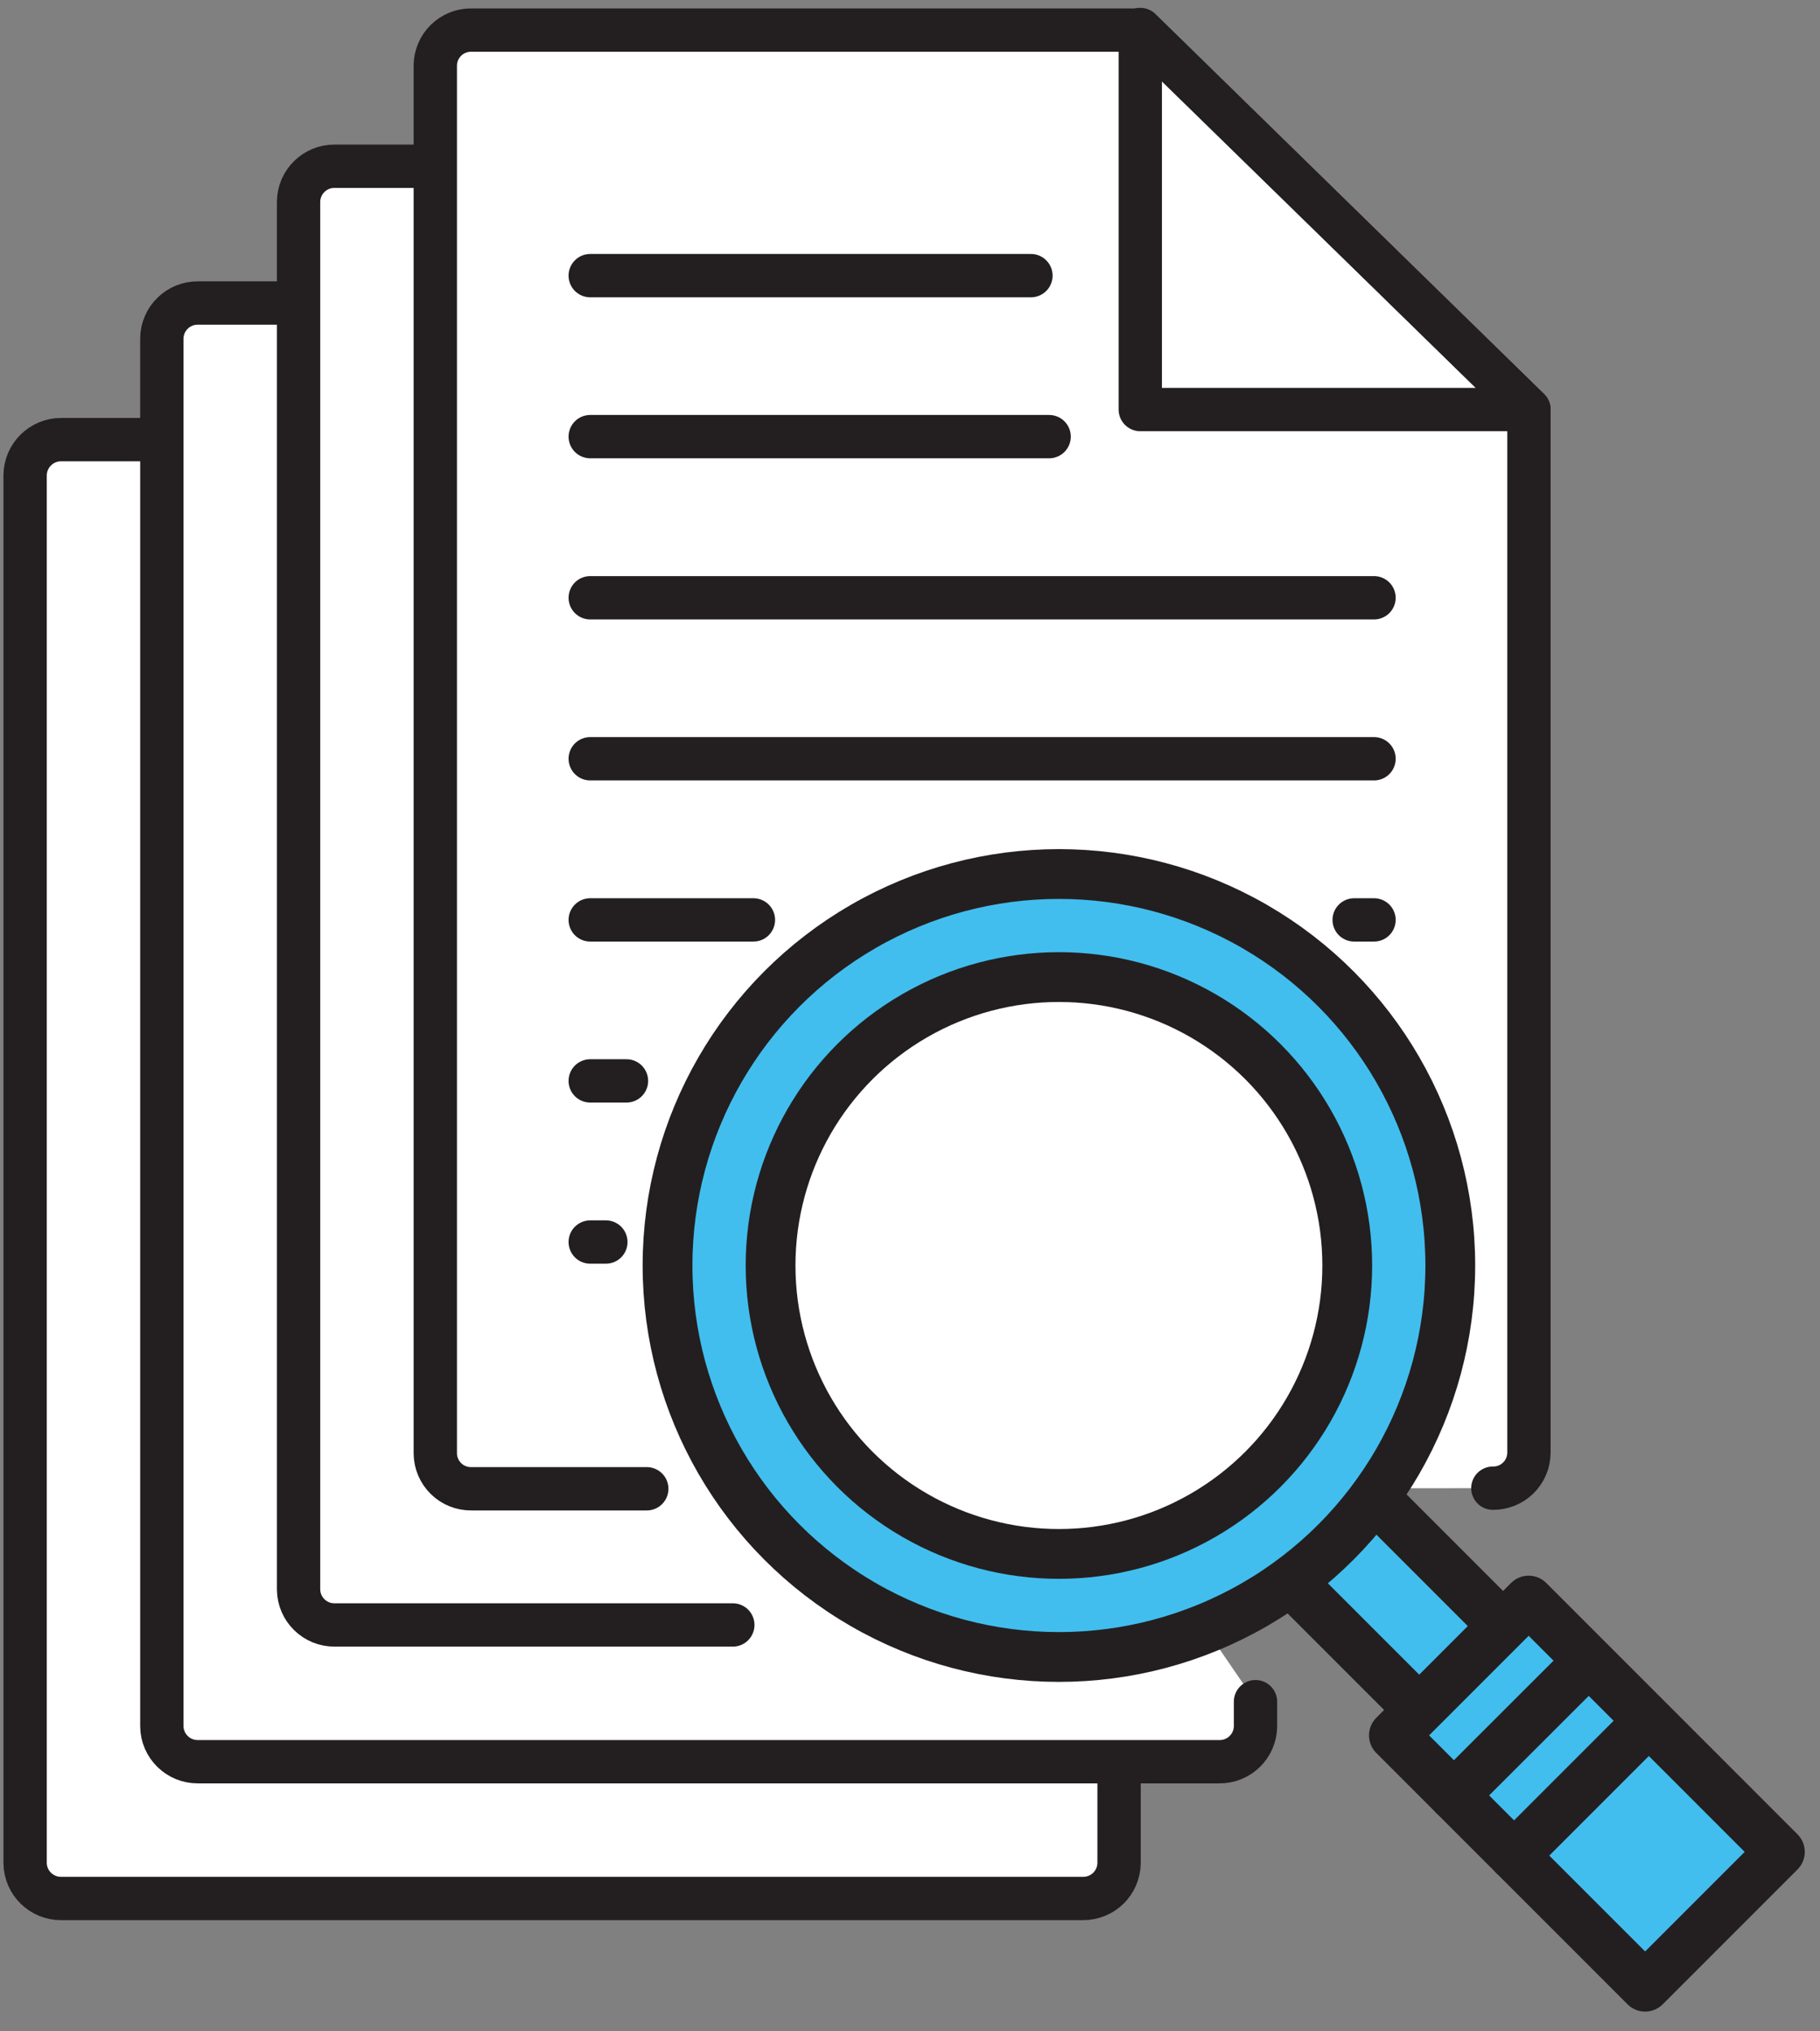 <?xml version="1.0" encoding="UTF-8"?>
<svg width="121px" height="135px" viewBox="0 0 121 135" version="1.1" xmlns="http://www.w3.org/2000/svg" xmlns:xlink="http://www.w3.org/1999/xlink">
    <rect x="0" y="0" width="121" height="135" fill="#808080" stroke="none"/>
    <title>icon_assignment_file</title>
    <g id="Page-1" stroke="none" stroke-width="1" fill="none" fill-rule="evenodd">
        <g id="icon_assignment_file" transform="translate(1, 1)">
            <path d="M9.76,28.22 L3.07,28.22 C1.758,28.214 0.686,29.268 0.67,30.58 L0.67,122.83 C0.686,124.141 1.759,125.191 3.07,125.18 L71,125.18 C72.311,125.191 73.384,124.141 73.4,122.83 L73.4,116.09" id="Path" stroke="#231F20" stroke-width="2.88" fill="#FFFFFF" fill-rule="nonzero" stroke-linecap="round" stroke-linejoin="round"></path>
            <path d="M18.85,19.14 L12.16,19.14 C10.849,19.129 9.776,20.179 9.76,21.49 L9.76,113.74 C9.776,115.051 10.849,116.101 12.16,116.09 L80.07,116.09 C81.381,116.101 82.454,115.051 82.47,113.74 L82.47,112.1" id="Path" stroke="#231F20" stroke-width="2.88" fill="#FFFFFF" fill-rule="nonzero" stroke-linecap="round" stroke-linejoin="round"></path>
            <path d="M27.94,10.05 L21.25,10.05 C19.939,10.039 18.866,11.089 18.85,12.4 L18.85,104.65 C18.866,105.961 19.939,107.011 21.25,107 L47.72,107" id="Path" stroke="#231F20" stroke-width="2.88" fill="#FFFFFF" fill-rule="nonzero" stroke-linecap="round" stroke-linejoin="round"></path>
            <polyline id="Path" fill="#41BEEE" fill-rule="nonzero" points="85.01 104.3 93.36 112.65 98.93 107.08 90.58 98.73"></polyline>
            <path d="M98.25,97.91 C98.88,97.918 99.488,97.675 99.938,97.234 C100.389,96.793 100.645,96.19 100.65,95.56 L100.65,26.22 L74.81,1 L30.34,1 C29.71,0.992 29.102,1.235 28.652,1.676 C28.201,2.117 27.945,2.72 27.94,3.35 L27.94,95.6 C27.945,96.23 28.201,96.833 28.652,97.274 C29.102,97.715 29.71,97.958 30.34,97.95 L42,97.95" id="Path" stroke="#231F20" stroke-width="2.88" fill="#FFFFFF" fill-rule="nonzero" stroke-linecap="round" stroke-linejoin="round"></path>
            <circle id="Oval" fill="#41BEEE" fill-rule="nonzero" cx="69.4" cy="83.11" r="26.02"></circle>
            <circle id="Oval" stroke="#231F20" stroke-width="3.31" stroke-linecap="round" stroke-linejoin="round" cx="69.4" cy="83.11" r="26.02"></circle>
            <circle id="Oval" stroke="#231F20" stroke-width="3.31" fill="#FFFFFF" fill-rule="nonzero" stroke-linecap="round" stroke-linejoin="round" cx="69.4" cy="83.11" r="19.17"></circle>
            <polyline id="Path" stroke="#231F20" stroke-width="3.31" stroke-linecap="round" stroke-linejoin="round" points="85.01 104.3 93.36 112.65 98.93 107.08 90.58 98.73"></polyline>
            <rect id="Rectangle" fill="#41BEEE" fill-rule="nonzero" transform="translate(104.502, 118.211) rotate(-45) translate(-104.502, -118.211) " x="98.167" y="106.401" width="12.67" height="23.62"></rect>
            <rect id="Rectangle" stroke="#231F20" stroke-width="3.31" stroke-linecap="round" stroke-linejoin="round" transform="translate(104.502, 118.211) rotate(-45) translate(-104.502, -118.211) " x="98.167" y="106.401" width="12.67" height="23.62"></rect>
            <line x1="99.66" y1="122.33" x2="108.25" y2="113.74" id="Path" stroke="#231F20" stroke-width="3.31" stroke-linecap="round" stroke-linejoin="round"></line>
            <line x1="95.66" y1="118.33" x2="104.26" y2="109.74" id="Path" stroke="#231F20" stroke-width="3.31" stroke-linecap="round" stroke-linejoin="round"></line>
            <polygon id="Path" stroke="#231F20" stroke-width="2.88" stroke-linecap="round" stroke-linejoin="round" points="74.81 26.22 74.81 0.96 100.65 26.22"></polygon>
            <line x1="39.28" y1="81.55" x2="38.24" y2="81.55" id="Path" stroke="#231F20" stroke-width="2.88" stroke-linecap="round" stroke-linejoin="round"></line>
            <line x1="40.65" y1="70.84" x2="38.24" y2="70.84" id="Path" stroke="#231F20" stroke-width="2.88" stroke-linecap="round" stroke-linejoin="round"></line>
            <line x1="49.09" y1="60.14" x2="38.24" y2="60.14" id="Path" stroke="#231F20" stroke-width="2.88" stroke-linecap="round" stroke-linejoin="round"></line>
            <line x1="90.35" y1="60.14" x2="89.03" y2="60.14" id="Path" stroke="#231F20" stroke-width="2.88" stroke-linecap="round" stroke-linejoin="round"></line>
            <line x1="90.35" y1="49.43" x2="38.24" y2="49.43" id="Path" stroke="#231F20" stroke-width="2.88" stroke-linecap="round" stroke-linejoin="round"></line>
            <line x1="90.35" y1="38.73" x2="38.24" y2="38.73" id="Path" stroke="#231F20" stroke-width="2.88" stroke-linecap="round" stroke-linejoin="round"></line>
            <line x1="68.75" y1="28.02" x2="38.24" y2="28.02" id="Path" stroke="#231F20" stroke-width="2.88" stroke-linecap="round" stroke-linejoin="round"></line>
            <line x1="67.54" y1="17.32" x2="38.24" y2="17.32" id="Path" stroke="#231F20" stroke-width="2.88" stroke-linecap="round" stroke-linejoin="round"></line>
        </g>
    </g>
</svg>